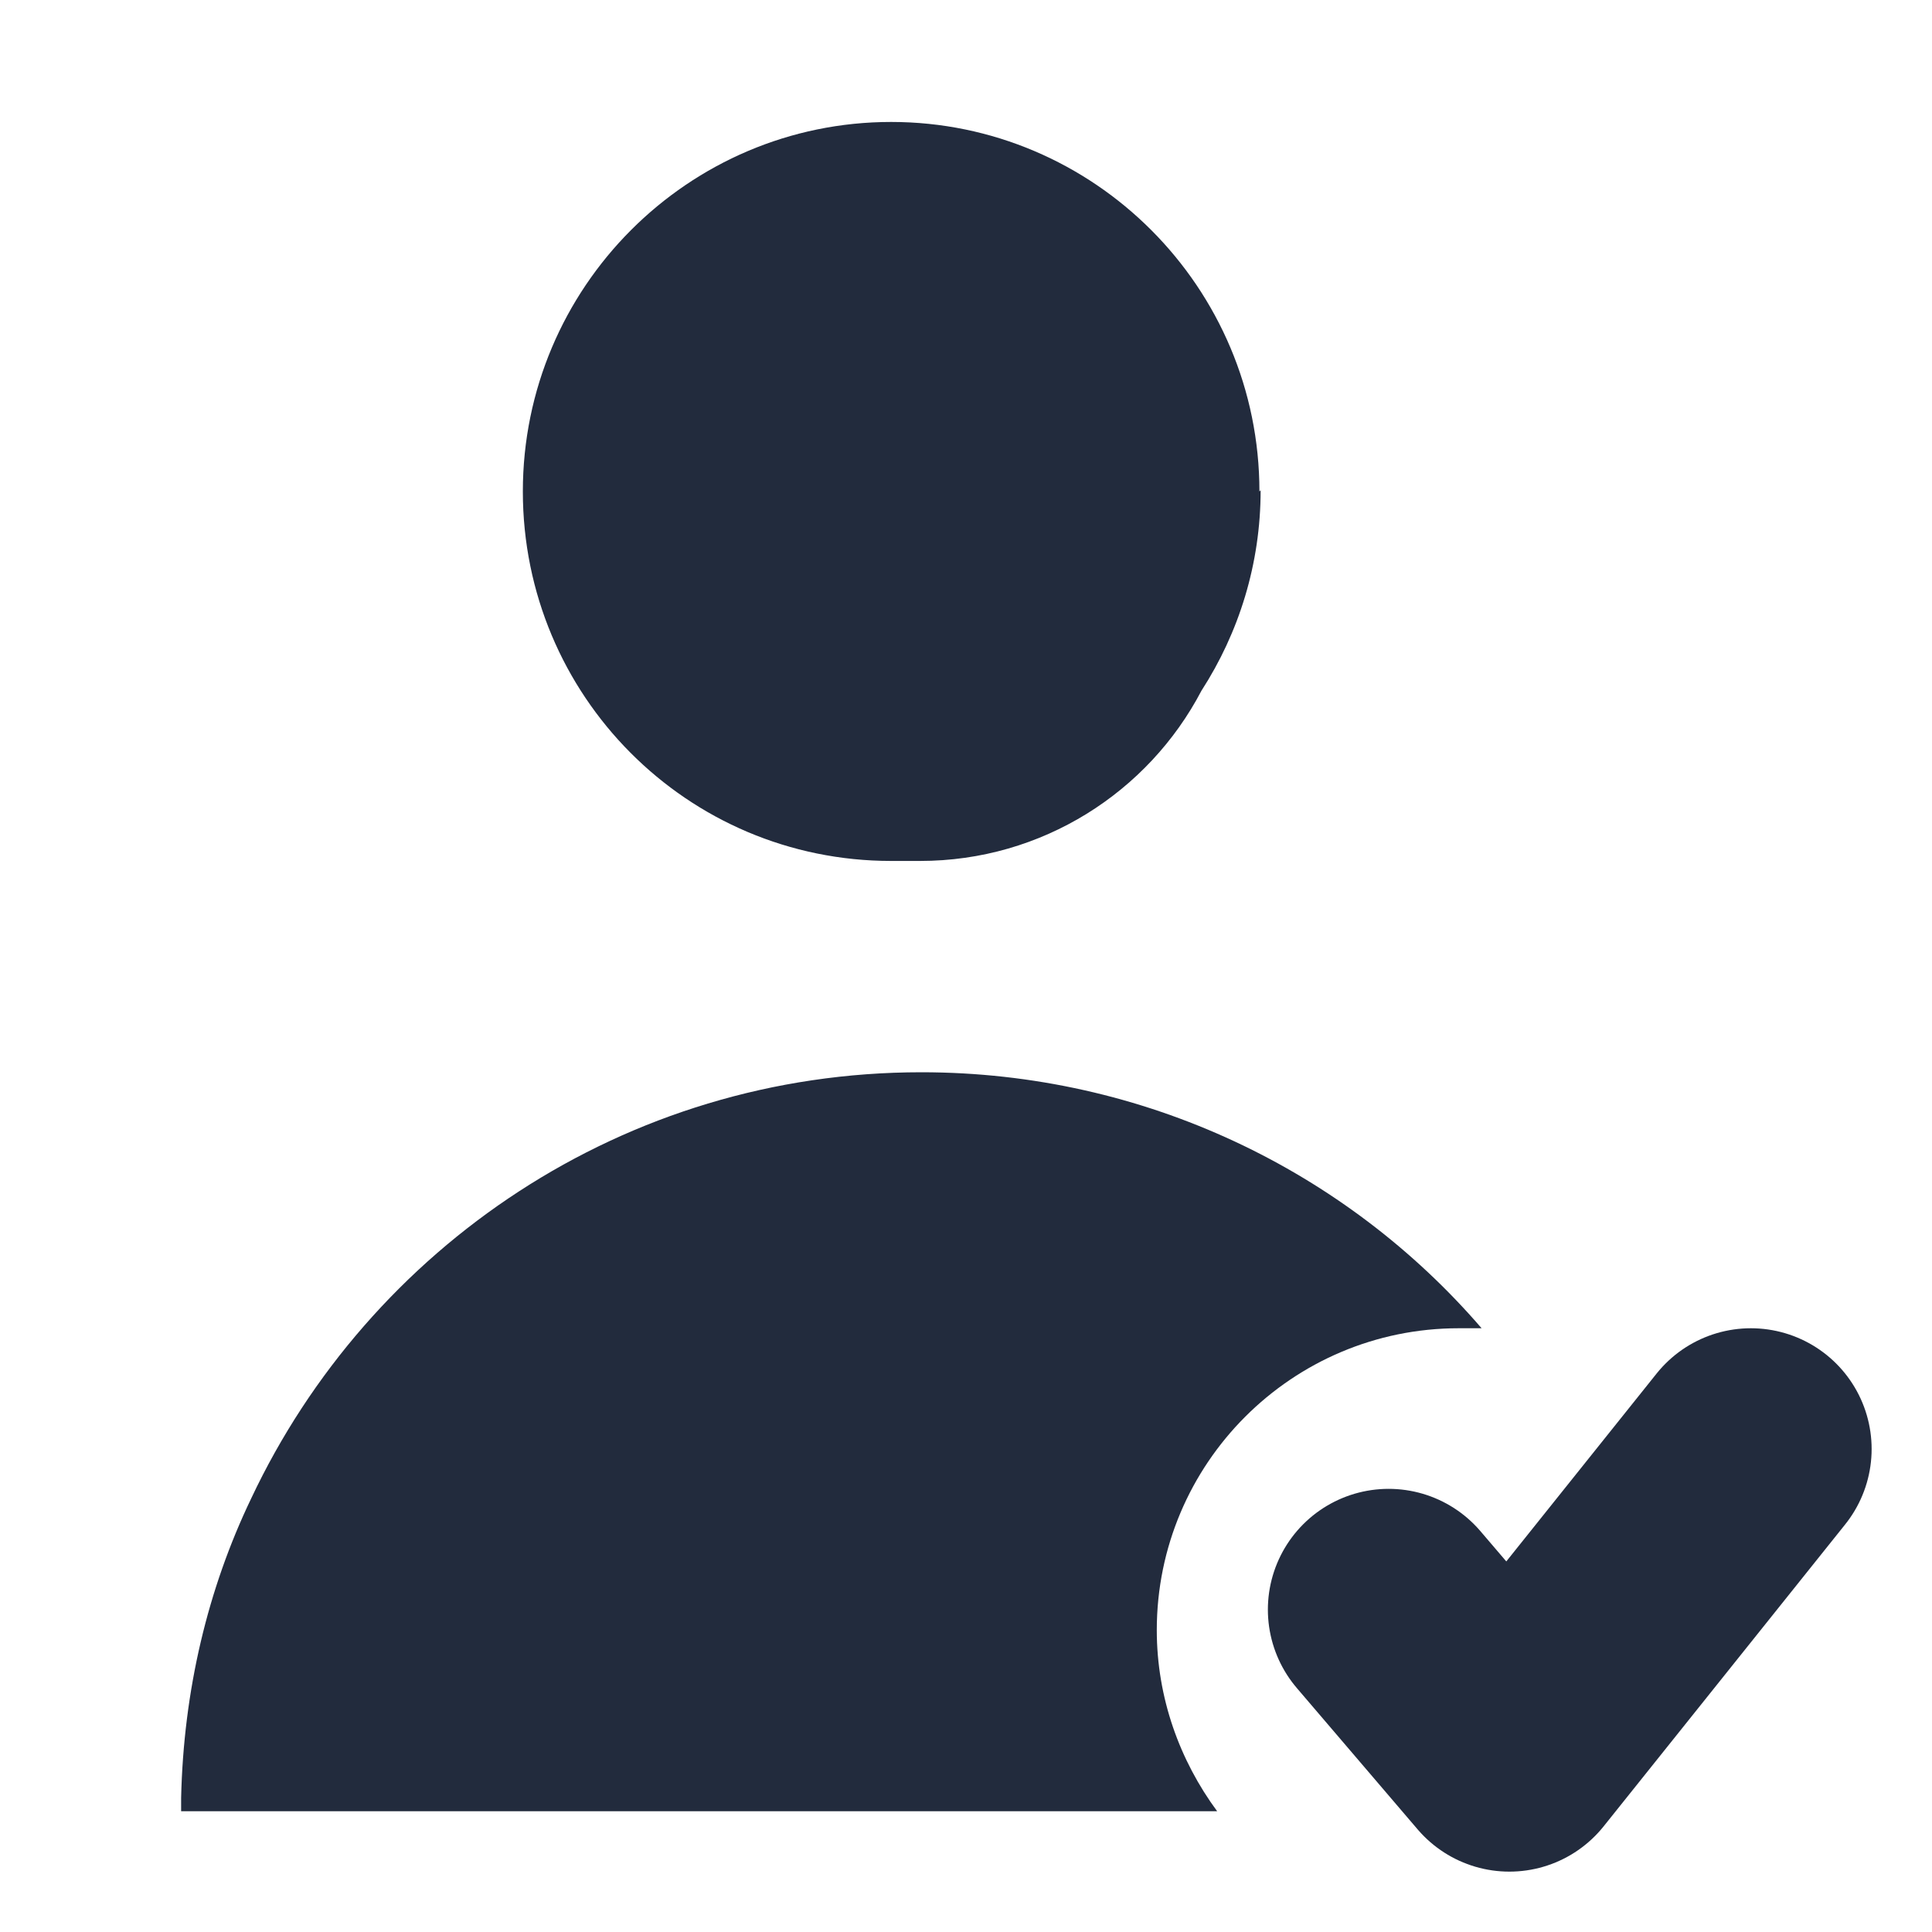 <?xml version="1.0" encoding="UTF-8"?><svg id="Layer_1" xmlns="http://www.w3.org/2000/svg" viewBox="0 0 16 16"><defs><style>.cls-1,.cls-2{fill:none;}.cls-2{stroke:#222b3d;stroke-linecap:round;stroke-linejoin:round;stroke-width:2px;}.cls-3{fill:#222b3d;fill-rule:evenodd;}</style></defs><rect class="cls-1" width="16" height="16"/><path class="cls-3" d="m10.44,4.06c0,.61-.18,1.18-.49,1.66-.44.84-1.32,1.41-2.33,1.41-.06,0-.13,0-.19,0h-.05c-1.69,0-3.05-1.37-3.05-3.06s1.37-3.06,3.05-3.06,3.05,1.37,3.05,3.06ZM1.5,15s0-.08,0-.11c.02-.89.22-1.73.58-2.48.98-2.08,3.09-3.53,5.55-3.53,1.85,0,3.52.82,4.64,2.12,0,0,0,0,0,0-.06,0-.12,0-.19,0-1.38,0-2.5,1.12-2.5,2.5,0,.56.19,1.08.5,1.5H1.5Z"/><path class="cls-2" d="m11.5,13.33l1,1.17,2-2.5"/></svg>